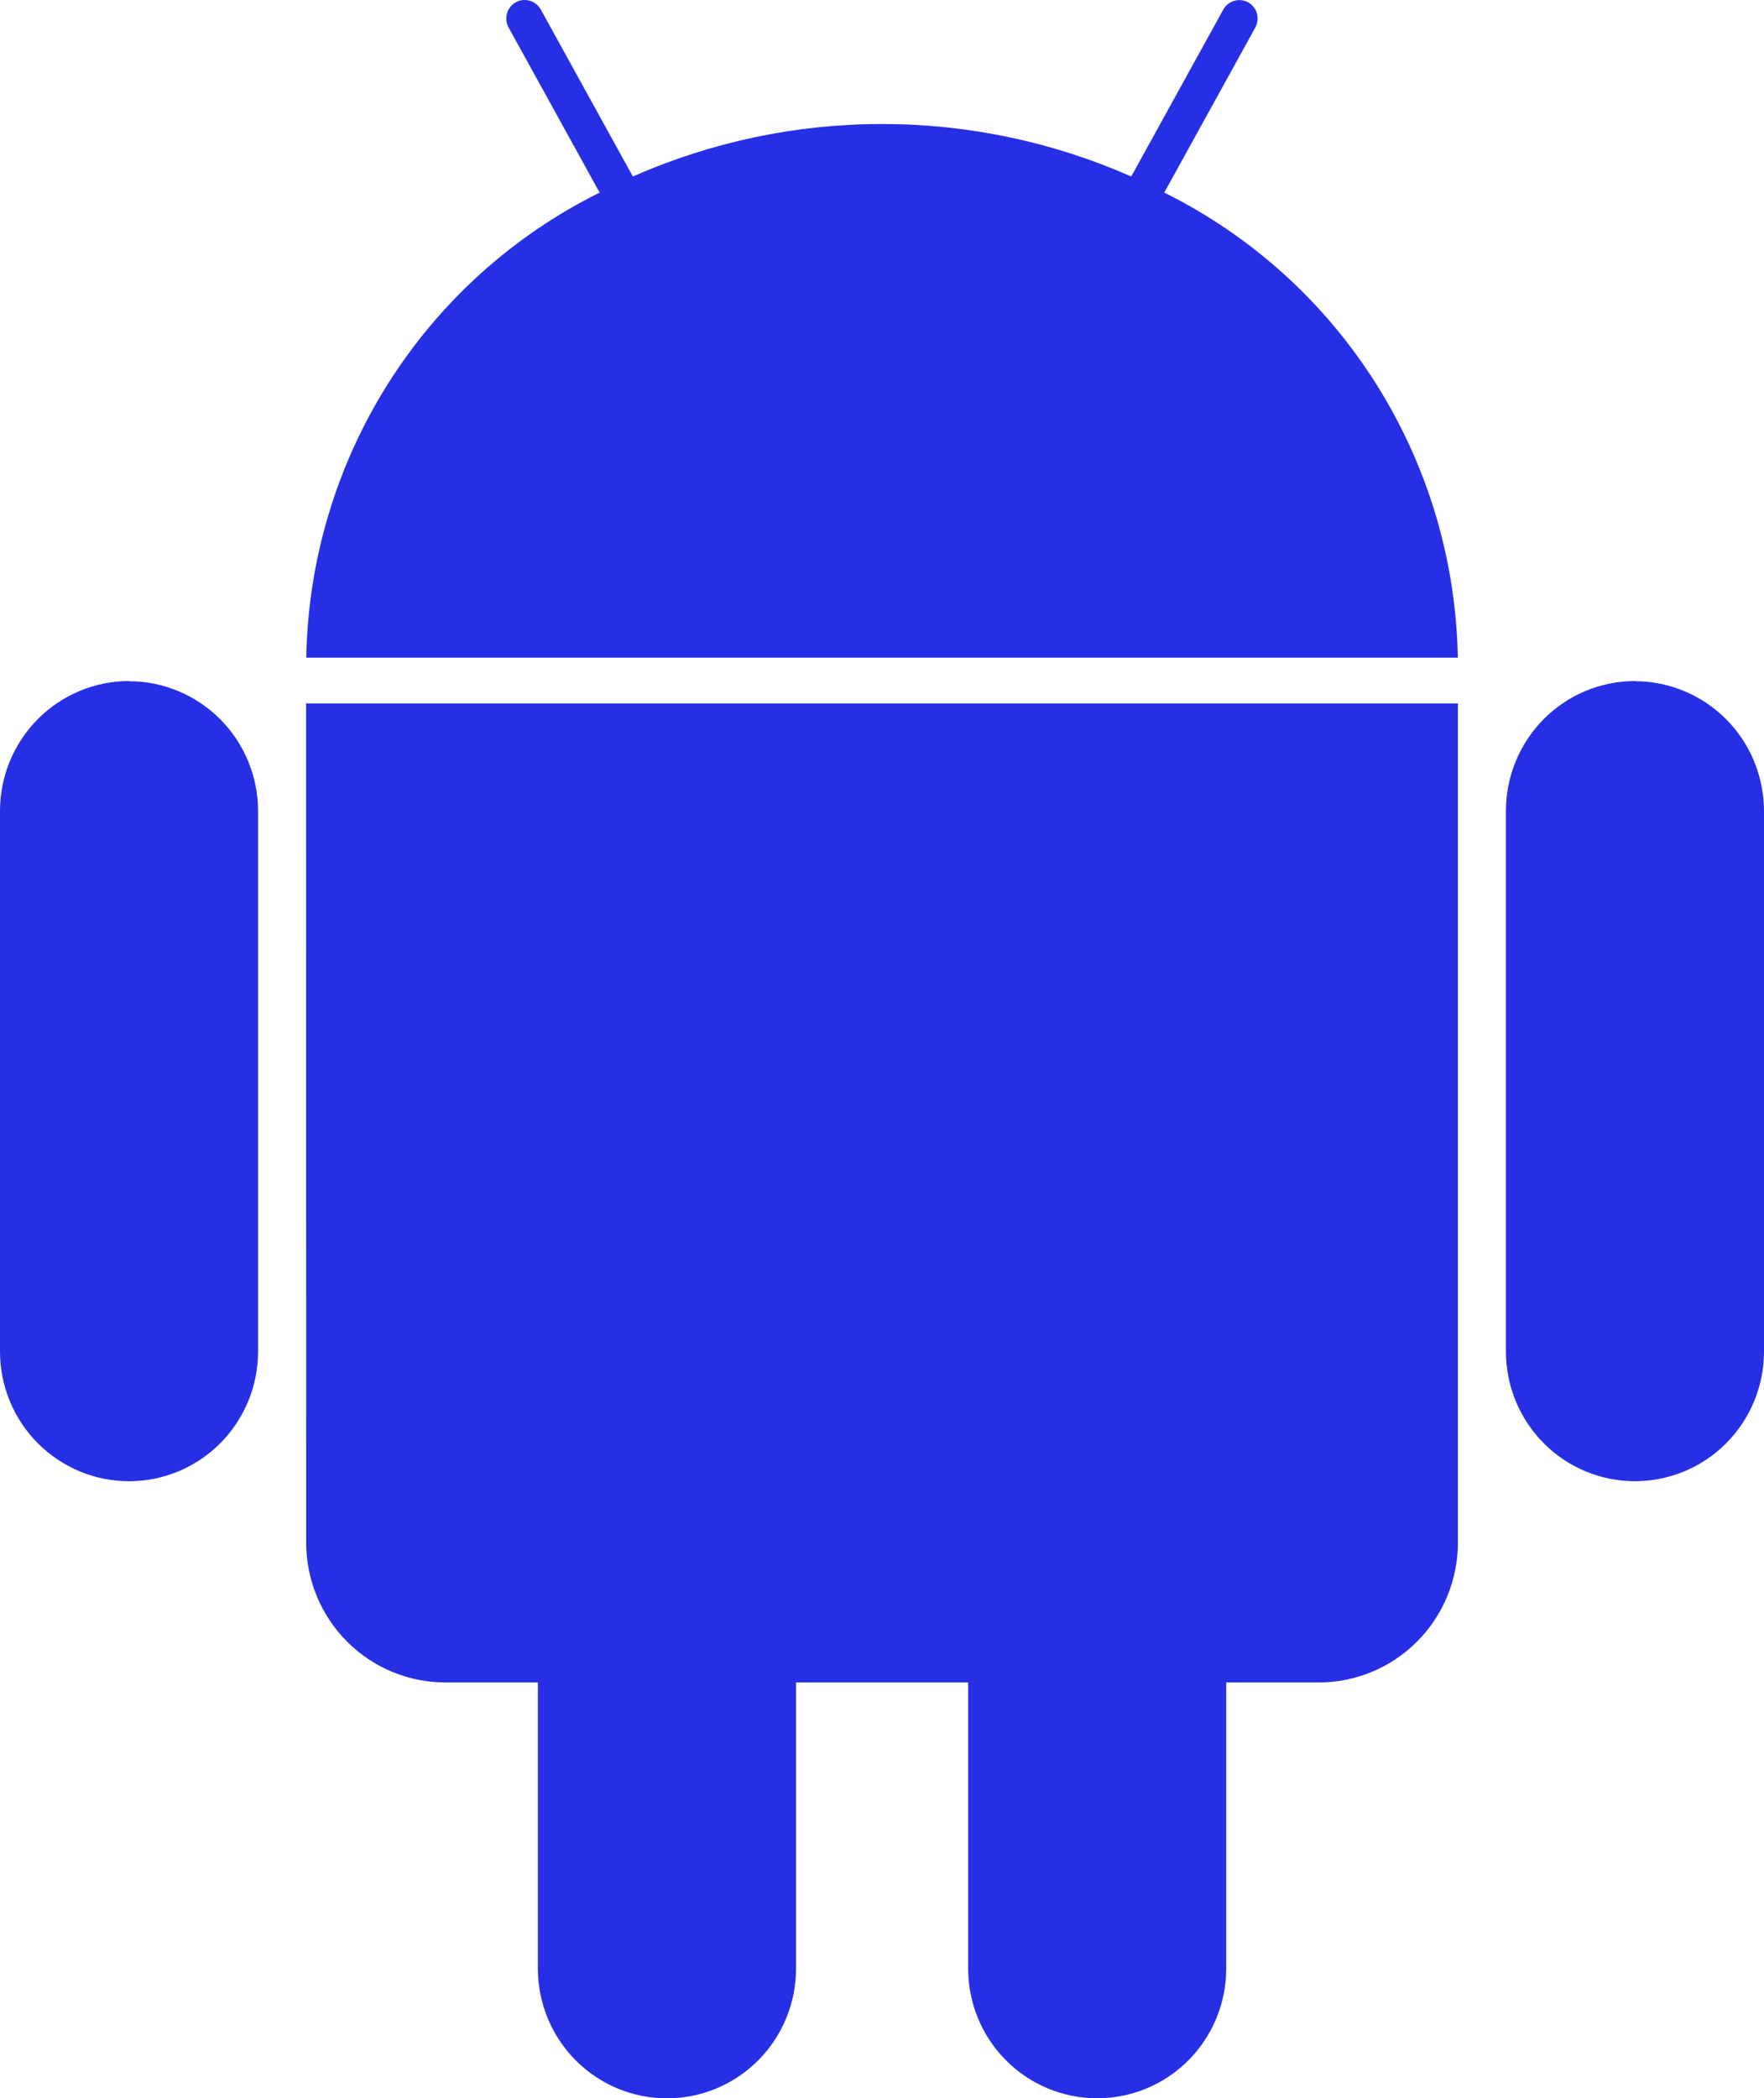 <svg width="132" height="157" viewBox="0 0 132 157" fill="none" xmlns="http://www.w3.org/2000/svg">
<path d="M87.122 14.411L93.938 2.052C94.025 1.893 94.08 1.719 94.1 1.539C94.121 1.36 94.106 1.177 94.056 1.004C94.006 0.83 93.923 0.667 93.81 0.526C93.698 0.384 93.559 0.266 93.402 0.179C93.244 0.091 93.071 0.035 92.892 0.015C92.713 -0.005 92.532 0.01 92.359 0.06C92.186 0.11 92.024 0.194 91.883 0.307C91.743 0.419 91.625 0.559 91.538 0.717L84.651 13.205C78.772 10.615 72.423 9.277 66.004 9.277C59.584 9.277 53.235 10.615 47.356 13.205L40.469 0.717C40.293 0.396 39.997 0.157 39.646 0.055C39.295 -0.047 38.918 -0.006 38.598 0.171C38.278 0.348 38.041 0.646 37.939 0.998C37.837 1.351 37.879 1.73 38.055 2.052L44.871 14.411C38.386 17.626 32.907 22.573 29.034 28.711C25.162 34.849 23.046 41.94 22.918 49.207H109.089C108.96 41.938 106.842 34.846 102.967 28.709C99.092 22.571 93.61 17.624 87.122 14.411ZM22.911 115.393C22.908 116.771 23.176 118.136 23.699 119.409C24.222 120.683 24.99 121.84 25.959 122.815C26.928 123.789 28.079 124.562 29.346 125.089C30.612 125.615 31.97 125.885 33.341 125.883H40.249V147.291C40.249 149.866 41.267 152.336 43.078 154.156C44.889 155.977 47.346 157 49.908 157C52.47 157 54.927 155.977 56.738 154.156C58.55 152.336 59.568 149.866 59.568 147.291V125.883H72.447V147.291C72.447 149.865 73.464 152.334 75.275 154.154C77.086 155.974 79.541 156.996 82.102 156.996C84.663 156.996 87.119 155.974 88.93 154.154C90.741 152.334 91.758 149.865 91.758 147.291V125.883H98.673C100.042 125.884 101.398 125.614 102.663 125.088C103.928 124.562 105.077 123.79 106.045 122.817C107.013 121.844 107.781 120.689 108.304 119.418C108.828 118.146 109.097 116.784 109.096 115.408V52.632H22.904L22.911 115.393ZM9.656 50.955C7.095 50.959 4.64 51.983 2.83 53.804C1.02 55.625 0.002 58.093 0 60.667V101.121C-2.67214e-08 102.396 0.25 103.658 0.735 104.835C1.22 106.013 1.931 107.083 2.828 107.984C3.725 108.885 4.789 109.6 5.961 110.088C7.132 110.575 8.388 110.826 9.656 110.826C10.924 110.826 12.179 110.575 13.351 110.088C14.522 109.6 15.587 108.885 16.483 107.984C17.38 107.083 18.091 106.013 18.576 104.835C19.062 103.658 19.311 102.396 19.311 101.121V60.674C19.308 58.102 18.289 55.635 16.479 53.816C14.669 51.997 12.216 50.973 9.656 50.969V50.955ZM122.344 50.955C119.783 50.959 117.328 51.983 115.518 53.804C113.708 55.625 112.69 58.093 112.688 60.667V101.121C112.688 102.396 112.938 103.658 113.423 104.835C113.909 106.013 114.62 107.083 115.517 107.984C116.413 108.885 117.478 109.6 118.649 110.088C119.821 110.575 121.076 110.826 122.344 110.826C123.612 110.826 124.868 110.575 126.039 110.088C127.211 109.6 128.275 108.885 129.172 107.984C130.069 107.083 130.78 106.013 131.265 104.835C131.75 103.658 132 102.396 132 101.121V60.674C131.996 58.102 130.978 55.635 129.168 53.816C127.358 51.997 124.904 50.973 122.344 50.969V50.955Z" fill="#272FE5"/>
</svg>
